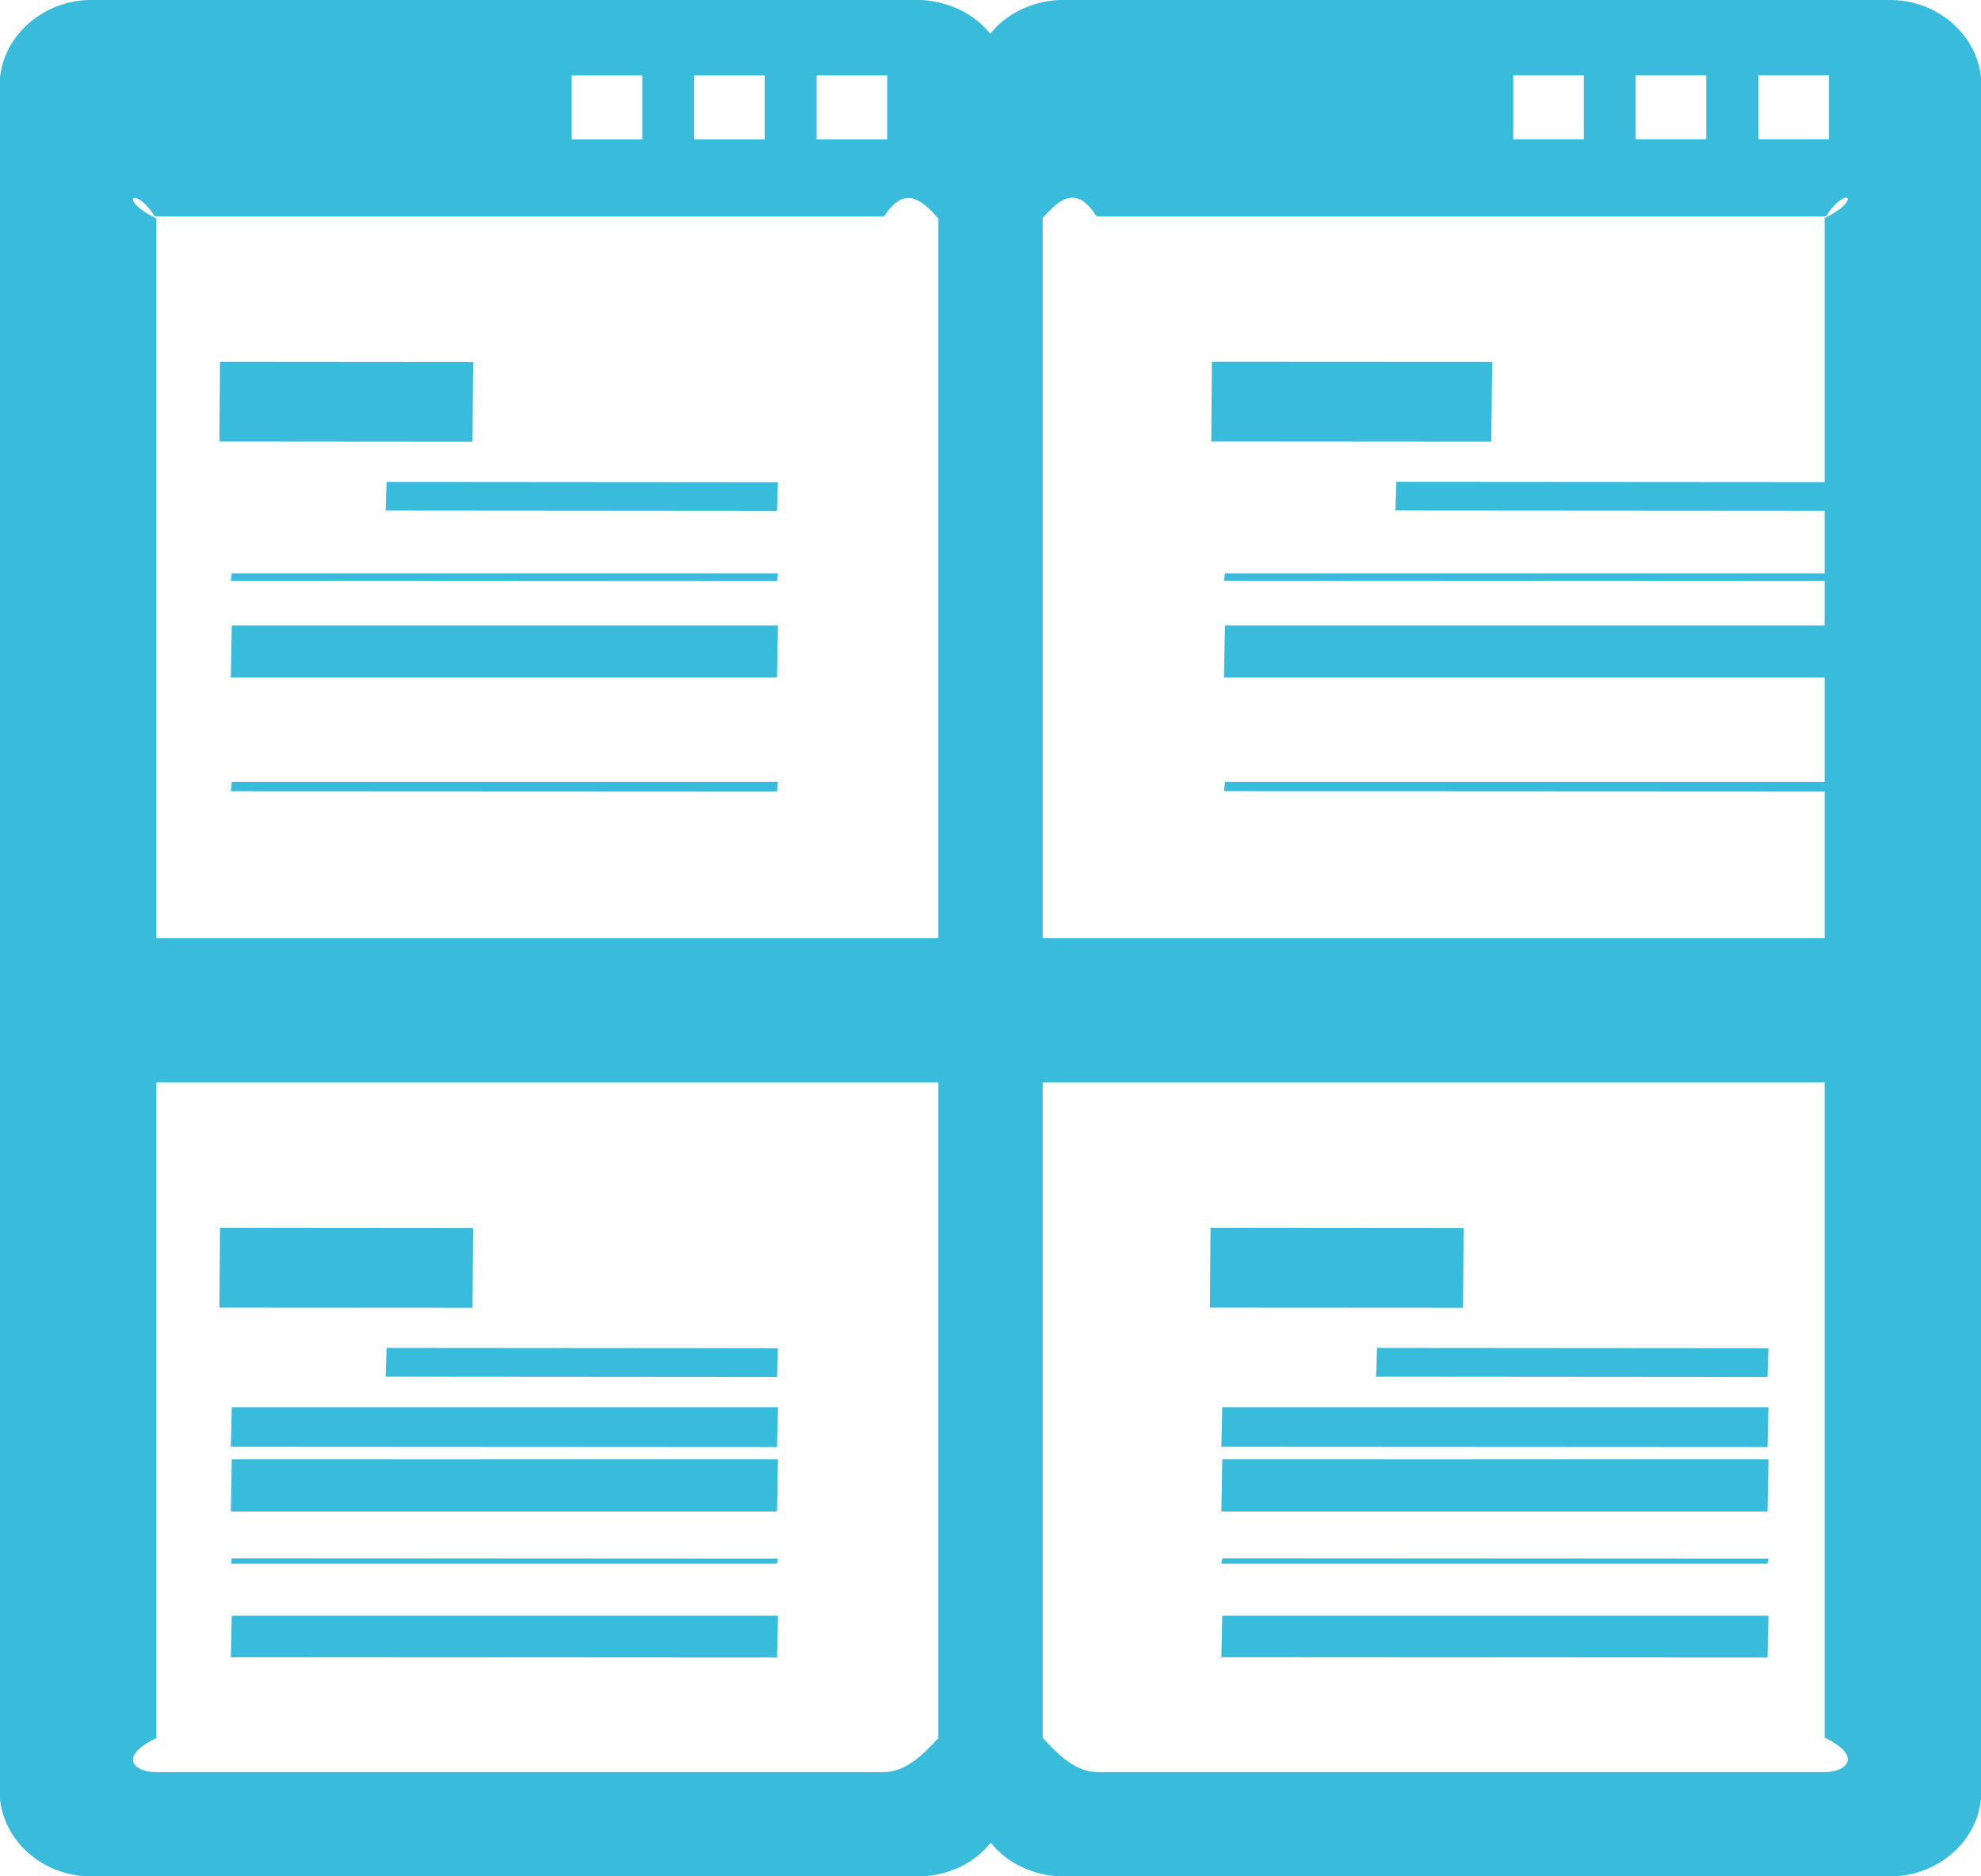 ﻿<?xml version="1.0" encoding="utf-8"?>
<svg version="1.1" xmlns:xlink="http://www.w3.org/1999/xlink" width="38px" height="36px" xmlns="http://www.w3.org/2000/svg">
  <g transform="matrix(1 0 0 1 -12 -736 )">
    <path d="M 0 1.494  L 0 34.513  C 0.078 35.318  0.802 35.975  1.692 36  L 17.683 36  C 18.228 35.975  18.711 35.729  19.004 35.353  C 19.297 35.726  19.776 35.972  20.321 36  L 36.312 36  C 37.202 35.972  37.926 35.318  38 34.509  L 38 1.487  C 37.922 0.682  37.198 0.028  36.308 0  L 20.317 0  C 19.772 0.028  19.289 0.274  18.996 0.65  C 18.703 0.278  18.224 0.032  17.679 0  L 1.692 0  C 0.802 0.032  0.078 0.686  0 1.494  Z M 18 4.191  L 18 18  L 3 18  L 3 4.191  C 2.256 3.832  2.575 3.54  2.972 4.154  L 16.959 4.154  C 17.356 3.54  17.675 3.832  18 4.191  Z M 3 20.769  L 18 20.769  L 18 33.346  C 17.675 33.704  17.356 33.996  16.959 34  L 2.972 34  C 2.575 33.996  2.256 33.704  3 33.346  L 3 20.769  Z M 35 18  L 20 18  L 20 4.184  C 20.321 3.825  20.64 3.533  21.037 4.154  L 35.024 4.154  C 35.421 3.533  35.74 3.825  35 4.184  L 35 18  Z M 20 33.339  L 20 20.769  L 35 20.769  L 35 33.339  C 35.74 33.697  35.421 33.989  35.024 34  L 21.037 34  C 20.64 33.989  20.321 33.697  20 33.339  Z M 15.664 2.675  L 15.664 1.448  L 17.018 1.448  L 17.018 2.675  L 15.664 2.675  Z M 29.027 2.672  L 29.027 1.445  L 30.381 1.445  L 30.381 2.672  L 29.027 2.672  Z M 33.729 2.672  L 33.729 1.445  L 35.083 1.445  L 35.083 2.672  L 33.729 2.672  Z M 10.966 1.448  L 12.32 1.448  L 12.32 2.675  L 10.966 2.675  L 10.966 1.448  Z M 31.376 2.672  L 31.376 1.445  L 32.73 1.445  L 32.73 2.672  L 31.376 2.672  Z M 13.315 2.675  L 13.315 1.448  L 14.669 1.448  L 14.669 2.675  L 13.315 2.675  Z M 4.446 12  L 4.428 13  L 14.905 13  L 14.923 12  L 4.446 12  Z M 14.905 29  L 14.923 28  L 4.446 28  L 4.428 29  L 14.905 29  Z M 35.088 11  L 23.498 11  L 23.478 11.141  L 35.068 11.147  L 35.088 11  Z M 9.075 6.946  L 4.22 6.942  L 4.209 8.472  L 9.064 8.476  L 9.075 6.946  Z M 7.415 9.246  L 7.397 9.796  L 14.905 9.802  L 14.923 9.252  L 7.415 9.246  Z M 4.446 11  L 4.428 11.143  L 14.905 11.149  L 14.923 11  L 4.446 11  Z M 4.446 14  L 4.428 14  L 14.905 14  L 14.923 14  L 4.446 14  Z M 28.075 23.561  L 23.22 23.557  L 23.209 25.088  L 28.064 25.091  L 28.075 23.561  Z M 35.092 9.25  L 26.786 9.244  L 26.766 9.795  L 35.072 9.801  L 35.092 9.25  Z M 14.905 26.418  L 14.923 25.867  L 7.415 25.861  L 7.397 26.412  L 14.905 26.418  Z M 14.905 27.764  L 14.923 27  L 4.446 27  L 4.428 27.758  L 14.905 27.764  Z M 35.088 14  L 23.498 14  L 23.478 14  L 35.068 14  L 35.088 14  Z M 4.209 25.088  L 9.064 25.091  L 9.075 23.561  L 4.22 23.557  L 4.209 25.088  Z M 23.446 28  L 23.428 29  L 33.905 29  L 33.923 28  L 23.446 28  Z M 4.446 15  L 4.428 15.181  L 14.905 15.186  L 14.923 15  L 4.446 15  Z M 23.446 27  L 23.428 27.758  L 33.905 27.764  L 33.923 27  L 23.446 27  Z M 23.446 31  L 23.428 31.796  L 33.905 31.802  L 33.923 31  L 23.446 31  Z M 14.905 30  L 14.923 29.906  L 4.446 29.9  L 4.428 30  L 14.905 30  Z M 14.905 31.802  L 14.923 31  L 4.446 31  L 4.428 31.796  L 14.905 31.802  Z M 35.088 15  L 23.498 15  L 23.478 15.179  L 35.068 15.185  L 35.088 15  Z M 28.607 8.475  L 28.623 6.944  L 23.247 6.941  L 23.235 8.471  L 28.607 8.475  Z M 23.446 29.9  L 23.428 30  L 33.905 30  L 33.923 29.906  L 23.446 29.9  Z M 35.088 12  L 23.498 12  L 23.478 13  L 35.068 13  L 35.088 12  Z M 26.415 25.861  L 26.397 26.412  L 33.905 26.418  L 33.923 25.867  L 26.415 25.861  Z " fill-rule="nonzero" fill="#39bbdb" stroke="none" transform="matrix(1 0 0 1 12 736 )" />
  </g>
</svg>